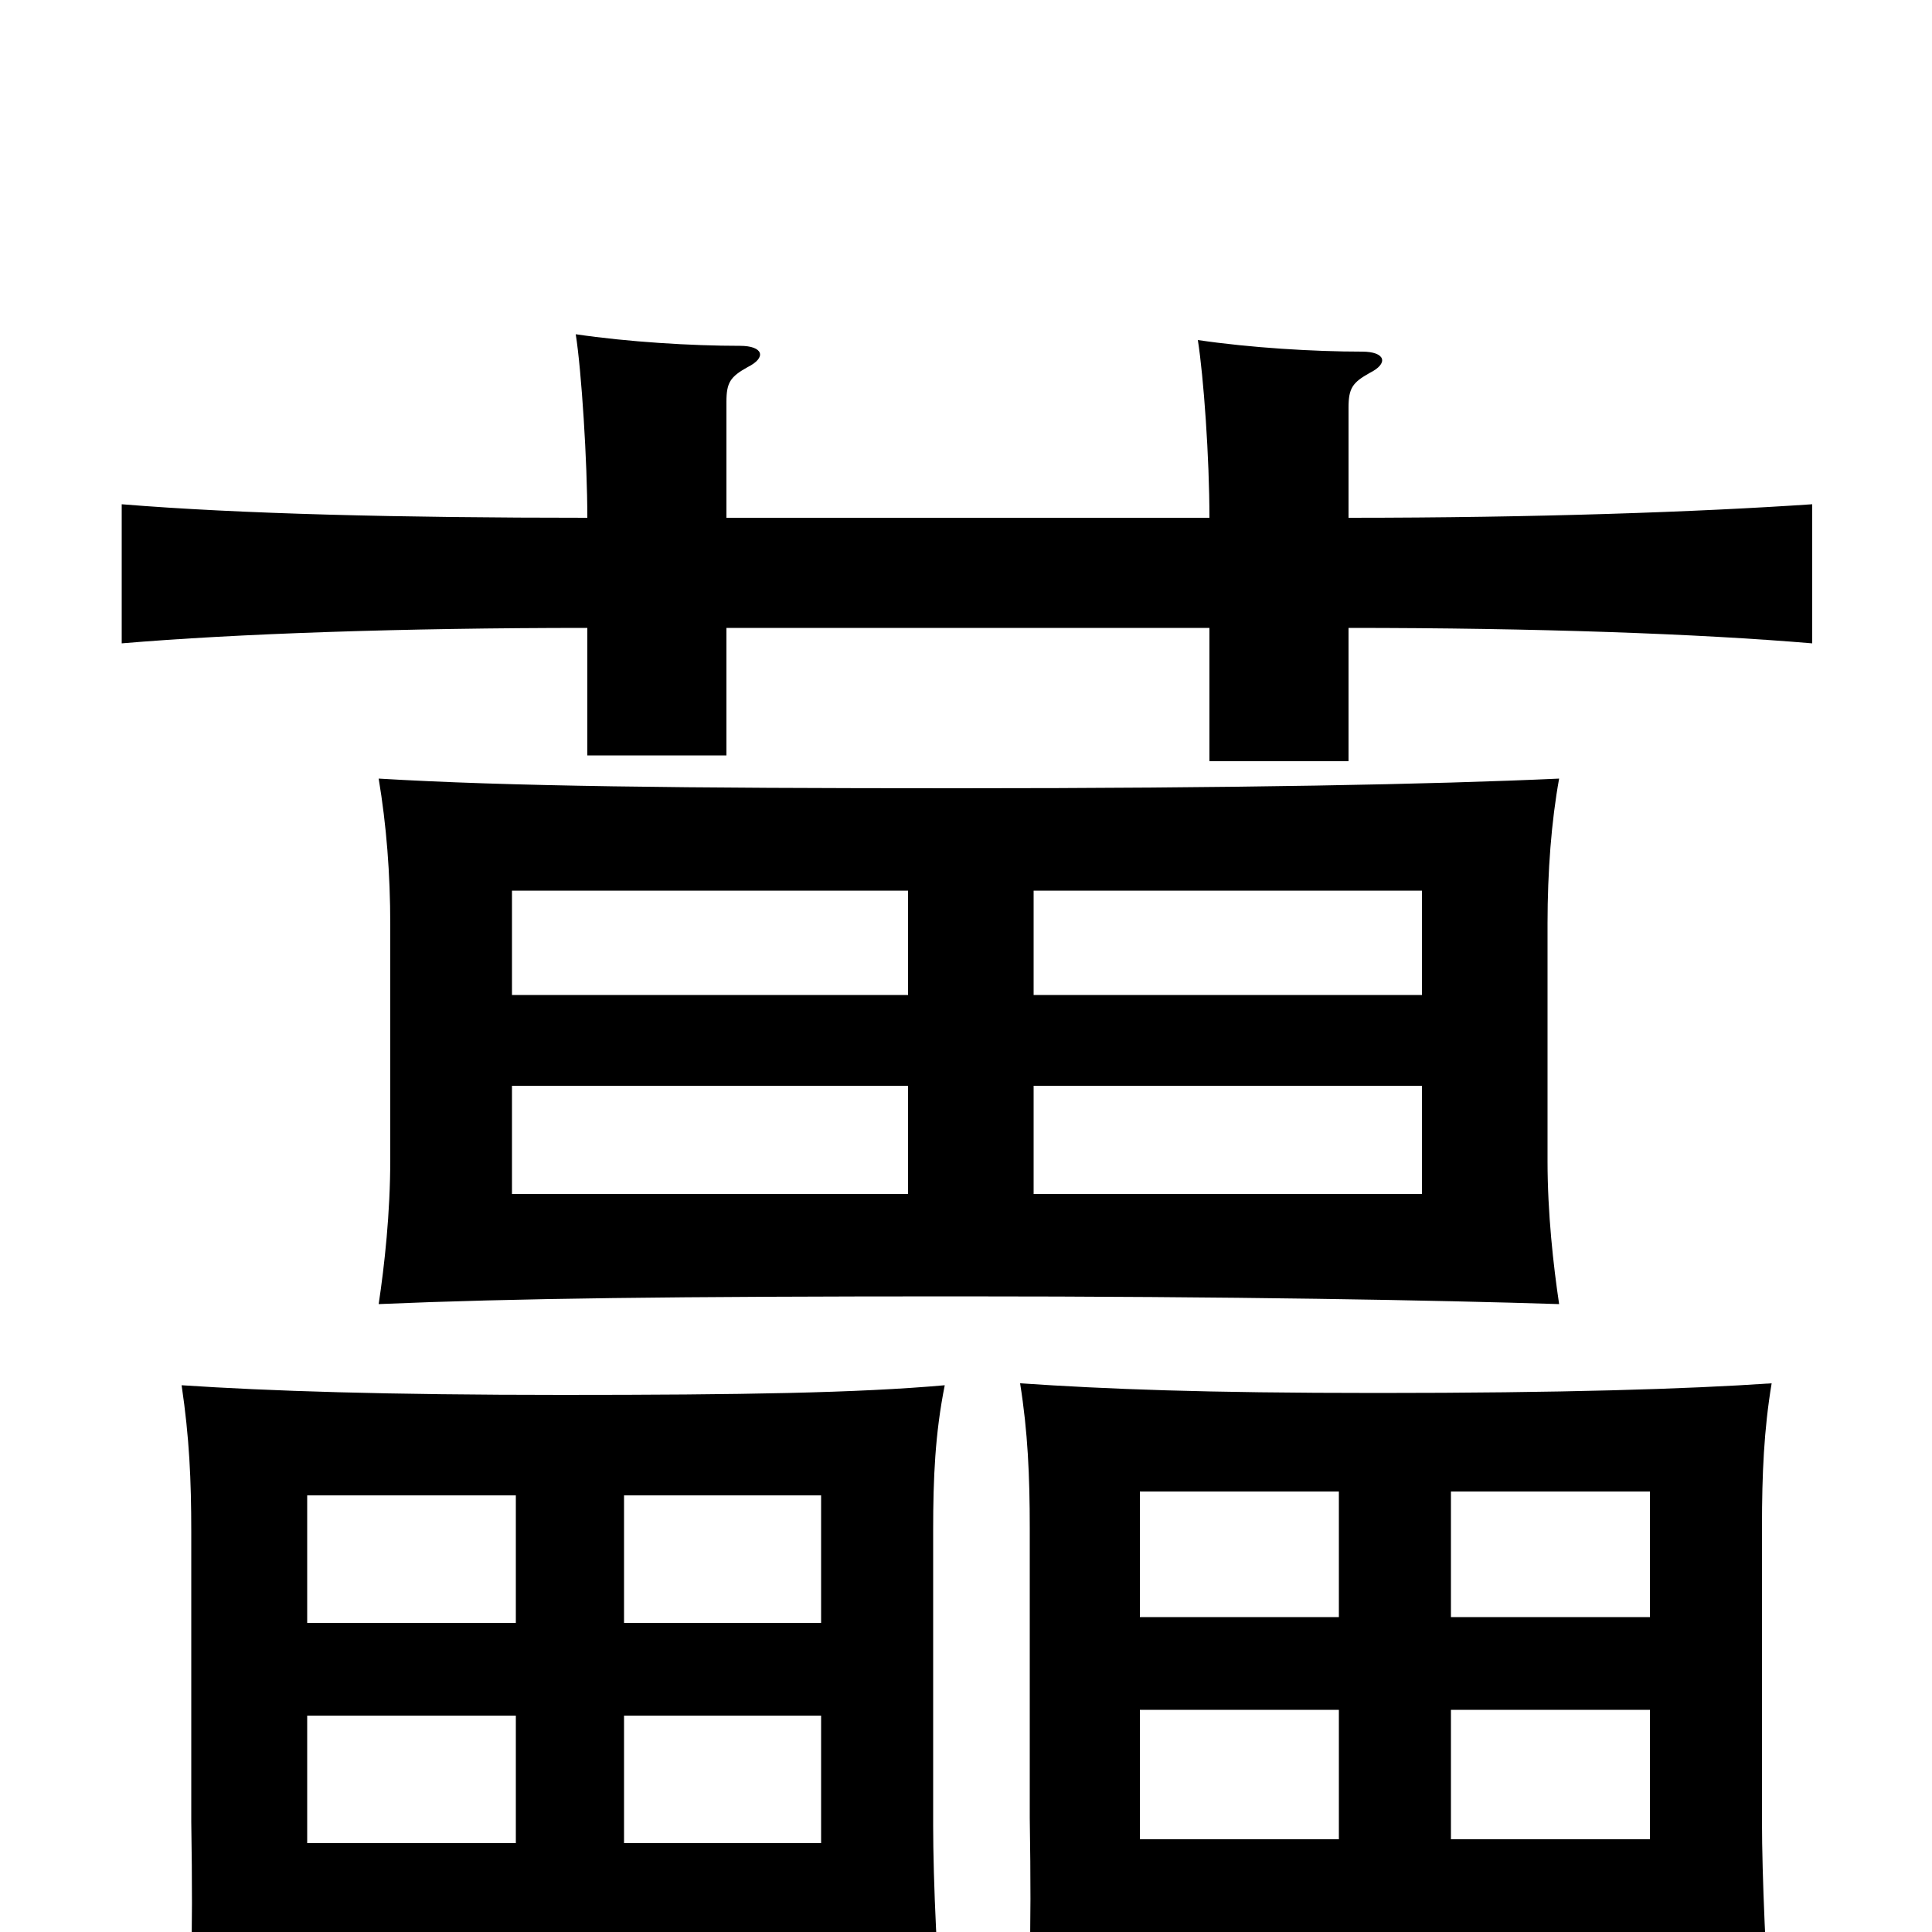<svg xmlns="http://www.w3.org/2000/svg" viewBox="0 -1000 1000 1000">
	<path fill="#000000" d="M470 -382H265V-438H470ZM807 -325C804 -345 801 -372 801 -399V-522C801 -549 803 -575 807 -597C742 -594 639 -592 496 -592C352 -592 263 -593 196 -597C200 -573 202 -548 202 -521V-400C202 -372 199 -345 196 -325C266 -328 349 -329 496 -329C639 -329 744 -327 807 -325ZM736 -382H535V-438H736ZM470 -485H265V-539H470ZM736 -485H535V-539H736ZM159 5H425V58H489C485 23 483 -28 483 -55V-208C483 -235 484 -258 489 -283C444 -279 384 -278 291 -278C200 -278 139 -280 94 -283C98 -256 99 -234 99 -207V-57C100 7 99 36 95 71H159ZM590 8H854V56H917C914 18 912 -30 912 -57V-210C912 -237 913 -260 917 -284C873 -281 808 -279 713 -279C622 -279 573 -281 528 -284C532 -259 533 -236 533 -209V-59C534 5 533 32 529 69H590ZM267 -112V-46H159V-112ZM159 -160V-226H267V-160ZM323 -160V-226H425V-160ZM425 -112V-46H323V-112ZM693 -115V-48H590V-115ZM590 -163V-228H693V-163ZM751 -163V-228H854V-163ZM854 -115V-48H751V-115ZM376 -675H626V-606H698V-675C795 -675 879 -672 938 -667V-739C879 -735 795 -732 698 -732V-789C698 -799 700 -802 709 -807C719 -812 717 -818 705 -818C680 -818 647 -820 620 -824C623 -805 626 -763 626 -732H376V-792C376 -802 378 -805 387 -810C397 -815 395 -821 383 -821C358 -821 325 -823 298 -827C301 -808 304 -761 304 -732C207 -732 124 -734 63 -739V-667C122 -672 208 -675 304 -675V-609H376Z"/>
</svg>